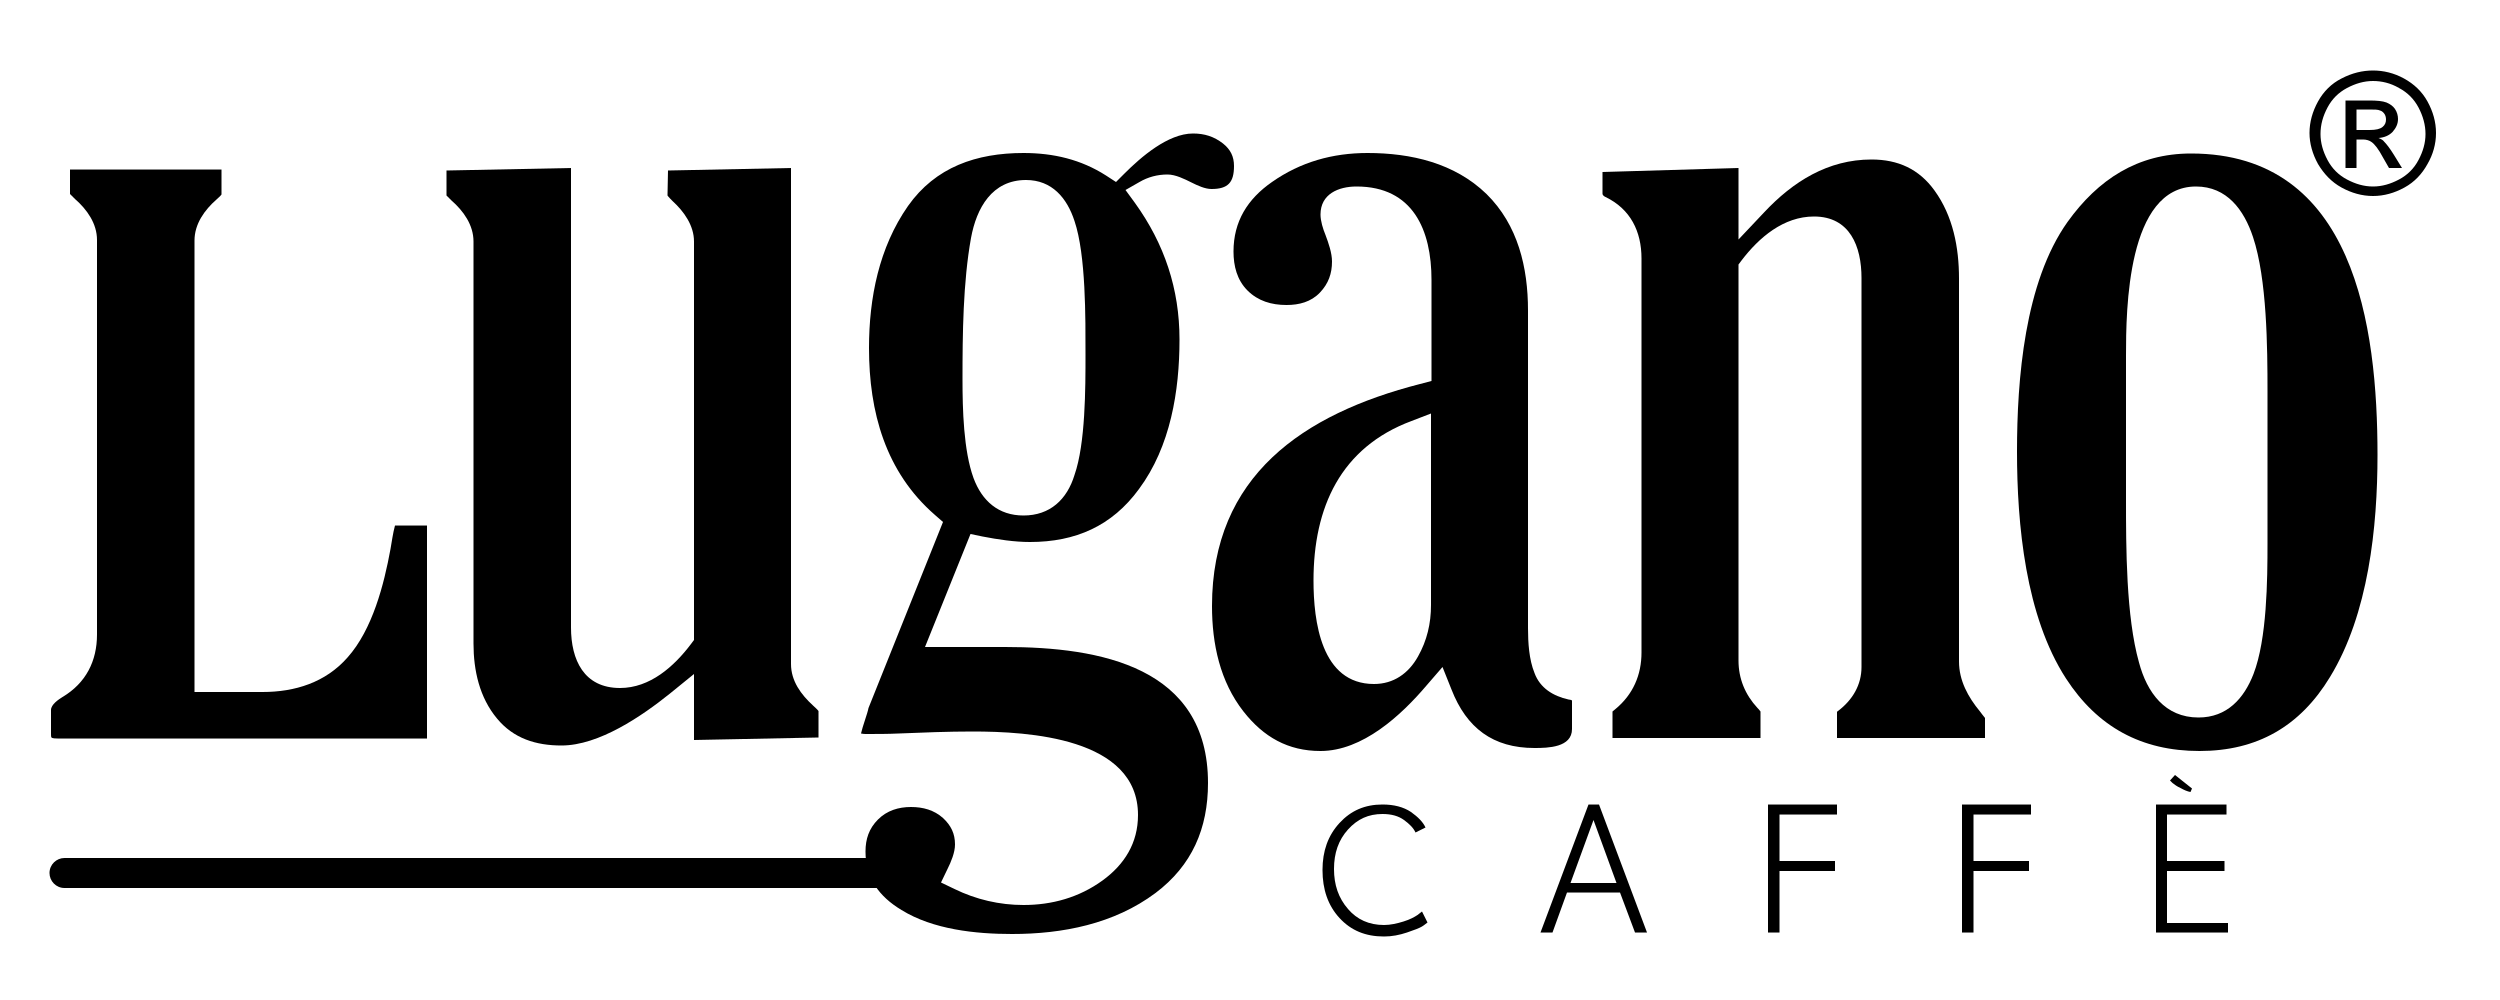 <?xml version="1.0" encoding="utf-8"?>
<!-- Generator: Adobe Illustrator 24.0.1, SVG Export Plug-In . SVG Version: 6.00 Build 0)  -->
<svg version="1.1" id="Layer_1" xmlns="http://www.w3.org/2000/svg" xmlns:xlink="http://www.w3.org/1999/xlink" x="0px" y="0px"
	 viewBox="0 0 500 200" style="enable-background:new 0 0 500 200;" xml:space="preserve">
<style type="text/css">
	.st0{fill-rule:evenodd;clip-rule:evenodd;}
</style>
<path class="st0" d="M14,33.8v5c0.3,0.3,0.8,0.8,1,1c2.4,2.1,4.4,4.9,4.4,8.2V65v5.1v56.8c0,5.3-2.2,9.7-6.9,12.5
	c-0.8,0.5-2.3,1.5-2.3,2.6v4.8c0,0.2,0,0.6,0.1,0.7c0.2,0.2,0.9,0.2,1.2,0.2h73.9l0-42.6c-0.2,0-0.4,0-0.5,0h-5.9
	c-0.4,1.4-0.7,3.6-0.9,4.7c-1.3,7.1-3.6,16.1-8.6,21.7c-4.4,5-10.5,6.9-17,6.9H38.9V70.1V65V48.1c0-3.3,2-6.1,4.4-8.2
	c0.2-0.2,0.8-0.7,1-1v-5H14z"/>
<path class="st0" d="M114.2,33.6l-24.9,0.5v5c0.3,0.3,0.8,0.8,1,1c2.4,2.1,4.4,4.9,4.4,8.2v80.4c0,5.4,1.2,10.8,4.7,15
	c3.3,4,7.8,5.4,12.9,5.4c7.5,0,16.1-5.9,21.7-10.4l4.8-3.9V148l24.9-0.5v-5.3c-0.3-0.4-0.8-0.8-1.1-1.1c-2.4-2.2-4.4-4.9-4.4-8.3
	V33.6l-24.6,0.5l-0.1,5c0.2,0.3,0.8,0.9,1,1.1c2.3,2.1,4.3,4.9,4.3,8.1V128l-0.6,0.8c-3.4,4.5-8.2,8.8-14.2,8.8
	c-7.2,0-9.8-5.6-9.8-12.1V33.6z"/>
<path class="st0" d="M204.7,103.1L204.7,103.1c-5,0-8.3-2.9-10-7.5c-2-5.5-2.2-13.8-2.2-19.7c0-9.1,0.1-19.4,1.7-28.3
	c1.1-6,4.2-11.6,11-11.6c5.2,0,8.2,3.6,9.7,8.2c2.3,6.8,2.2,19.5,2.2,26.7c0,6.7,0,17.8-2.2,24.1C213.4,99.9,210,103.1,204.7,103.1
	 M172.2,146.7c0.4,0.1,0.8,0.1,1,0.1c2.2,0,4.3,0,6.5-0.1c4.9-0.2,9.9-0.4,14.8-0.4c11.1,0,33.1,1.2,33.1,16.7
	c0,5.6-2.7,9.9-7.1,13.1c-4.7,3.4-10.1,4.9-15.8,4.9c-4.8,0-9.5-1.1-13.8-3.2l-2.7-1.3l1.3-2.7c0.7-1.4,1.5-3.3,1.5-4.9
	c0-2.2-0.8-3.8-2.4-5.3c-1.8-1.6-4-2.2-6.4-2.2c-2.5,0-4.8,0.7-6.6,2.5c-1.8,1.8-2.5,3.9-2.5,6.4c0,5.3,2.7,9,7.2,11.7
	c6.3,3.9,14.8,4.8,22.1,4.8c10.1,0,20.4-2,28.7-8.2c7.3-5.5,10.5-12.9,10.5-22c0-23.2-21.5-27.2-40.6-27.2h-16l9.1-22.6l2.4,0.5
	c3.1,0.6,6.4,1.1,9.5,1.1c9.1,0,16.4-3.2,21.8-10.6c6.3-8.5,8.1-19.6,8.1-29.9c0-10.1-3-19.1-8.9-27.3l-1.9-2.6l2.8-1.6
	c1.7-1,3.6-1.5,5.6-1.5c1.6,0,3.4,0.9,4.8,1.6c1.2,0.6,2.7,1.3,4,1.3c3.3,0,4.5-1.3,4.5-4.6c0-1.9-0.7-3.3-2.2-4.5
	c-1.8-1.4-3.7-2-6-2c-5,0-10.4,4.7-13.7,8l-1.7,1.7l-2-1.3c-5-3.2-10.5-4.5-16.5-4.5c-9.4,0-17.6,2.8-23.1,10.6
	c-5.8,8.3-7.8,18.4-7.8,28.4c0,12.8,3.3,24.8,13.2,33.4l1.6,1.4l-14.9,37.2C173.5,142.7,172.5,145.3,172.2,146.7z"/>
<path class="st0" d="M286.2,82.7L286.2,82.7V121c0,3.7-0.8,7.1-2.6,10.3c-1.9,3.4-4.9,5.5-8.8,5.5c-10.6,0-12.1-12.6-12.1-20.7
	c0-14.6,5.4-26.6,19.6-31.9L286.2,82.7z M284,76.8c-23.4,6-41.6,18.4-41.6,44.4c0,7.6,1.6,15.1,6.3,21.1c4,5.1,8.9,7.9,15.4,7.9
	c8.4,0,16.1-7.1,21.2-13.1l3.2-3.7l1.8,4.5c3,7.7,8.3,11.7,16.6,11.7c2.7,0,7.5-0.1,7.5-3.8v-5.5c0-0.1,0-0.2,0-0.2
	c-0.1-0.1-0.5-0.2-0.7-0.2c-3.1-0.7-5.7-2.3-6.8-5.3c-1.1-2.7-1.3-6.1-1.3-9V62.1c0-8.6-2-17.1-8.3-23.3c-6.4-6.2-15.1-8.2-23.8-8.2
	c-7,0-13.4,1.8-19.1,5.8c-4.9,3.4-7.7,7.9-7.7,13.9c0,2.9,0.7,5.7,2.8,7.8c2.1,2.1,4.8,2.9,7.8,2.9c2.5,0,4.9-0.6,6.7-2.5
	c1.7-1.8,2.4-3.8,2.4-6.2c0-1.7-0.7-3.7-1.3-5.3c-0.5-1.2-1-2.8-1-4.1c0-4.1,3.6-5.6,7.2-5.6c11.3,0,15,8.7,15,18.7v20.2L284,76.8z"
	/>
<path class="st0" d="M322.5,142.3v5.3h29.6v-5.3c-0.2-0.3-0.5-0.6-0.6-0.7c-2.5-2.7-3.8-5.9-3.8-9.5V52.9l0.6-0.8
	c3.5-4.6,8.4-8.8,14.5-8.8c7.2,0,9.5,6,9.5,12.3v77.8c0,3.6-1.8,6.6-4.7,8.8c-0.1,0-0.1,0.1-0.2,0.2v5.2h29.6v-4
	c-0.3-0.4-0.8-1-1-1.3c-2.4-2.9-4.2-6.2-4.2-10V55.7c0-6.2-1.2-12.5-4.9-17.6c-3.1-4.3-7.3-6.2-12.6-6.2c-8.7,0-15.7,4.4-21.5,10.6
	l-5.1,5.4V33.6l-27.2,0.8c0,0,0,0,0,0v4.3c0,0.4,0.4,0.6,0.6,0.7c5,2.4,7.2,6.9,7.2,12.3v78.8c0,4.5-1.7,8.4-5.2,11.3
	C322.9,142,322.7,142.1,322.5,142.3"/>
<path class="st0" d="M453.5,78.3L453.5,78.3v30.3c0,7.4-0.1,19.2-2.8,26.2c-1.9,4.9-5.3,8.7-11,8.7c-6.7,0-10.3-5-11.9-11
	c-2.6-9.2-2.6-23.1-2.6-32.6V71.1c0-9.1,0.2-33.8,14-33.8c6.2,0,9.6,4.7,11.4,10.1C453.4,55.8,453.5,69.5,453.5,78.3 M438.2,30.7
	c-10.7,0-18.6,5.2-24.7,13.7c-8.6,12.1-10.1,31.5-10.1,45.9c0,14.6,1.7,32.9,9.8,45.4c6.3,9.7,15.1,14.5,26.7,14.5
	c11.5,0,20.1-4.9,26.1-14.8c7.7-12.6,9.5-30,9.5-44.4C475.5,65.2,470.9,30.7,438.2,30.7z"/>
<path class="st0" d="M314.1,176.6L314.1,176.6l4.6-12.6l4.6,12.6H314.1z M319.8,160.9L319.8,160.9h-2.1l-9.6,25.6h2.4l2.9-8H324l3,8
	h2.4L319.8,160.9z M445.6,184.6L445.6,184.6h-12.2v-10.4h11.5v-2h-11.5v-9.3h11.9v-2h-14.1v25.6h14.4V184.6z M406.2,160.9
	L406.2,160.9h-13.8v25.6h2.3v-12.3h11.1v-2h-11.1v-9.3h11.5V160.9z M367.4,160.9L367.4,160.9h-13.8v25.6h2.3v-12.3H367v-2h-11.1
	v-9.3h11.5V160.9z M284.4,182.3l-0.9,0.7c-0.6,0.4-1.5,0.9-2.8,1.3c-1.3,0.4-2.6,0.7-3.9,0.7c-3,0-5.4-1.1-7.2-3.2
	c-1.9-2.2-2.8-4.8-2.8-8c0-3.2,0.9-5.8,2.8-7.9c1.9-2.1,4.1-3.1,6.9-3.1c1.8,0,3.2,0.4,4.3,1.2c1.1,0.8,1.9,1.6,2.3,2.5l2-1
	c-0.5-1.1-1.5-2.1-2.9-3.1c-1.5-1-3.4-1.5-5.7-1.5c-3.5,0-6.3,1.2-8.6,3.7c-2.3,2.5-3.4,5.6-3.4,9.4c0,3.9,1.1,7.1,3.4,9.6
	c2.3,2.5,5.2,3.7,8.9,3.7c1.6,0,3.1-0.3,4.6-0.8c1.5-0.5,2.5-0.9,3-1.2c0.5-0.3,0.8-0.6,1.1-0.8L284.4,182.3z"/>
<path class="st0" d="M180.9,177.6h-168c-1.7,0-3-1.4-3-3c0-1.7,1.4-3,3-3h168c1.7,0,3,1.4,3,3C183.9,176.2,182.6,177.6,180.9,177.6"
	/>
<path class="st0" d="M438.4,157.7L435,155l-1,1.1l0.5,0.5c0.4,0.3,0.9,0.7,1.6,1c0.7,0.4,1.4,0.7,2,0.8L438.4,157.7z"/>
<path d="M471.3,26h2.6c1.3,0,2.1-0.2,2.6-0.6c0.5-0.4,0.7-0.9,0.7-1.5c0-0.4-0.1-0.8-0.3-1.1c-0.2-0.3-0.5-0.6-0.9-0.7
	c-0.4-0.2-1.1-0.2-2.2-0.2h-2.5V26z M469.1,33.6V20.1h4.7c1.6,0,2.7,0.1,3.5,0.4c0.7,0.3,1.3,0.7,1.7,1.3c0.4,0.6,0.6,1.3,0.6,2
	c0,1-0.4,1.8-1.1,2.6c-0.7,0.7-1.6,1.1-2.8,1.2c0.5,0.2,0.9,0.4,1.1,0.7c0.5,0.5,1.2,1.4,2,2.7l1.6,2.6h-2.6l-1.2-2.1
	c-0.9-1.7-1.7-2.7-2.3-3.1c-0.4-0.3-1-0.5-1.7-0.5h-1.3v5.7H469.1z M474.6,16.2c-1.8,0-3.5,0.5-5.2,1.4c-1.7,0.9-3,2.2-3.9,3.9
	c-0.9,1.7-1.4,3.4-1.4,5.3c0,1.8,0.5,3.5,1.4,5.2c0.9,1.7,2.2,3,3.9,3.9c1.7,0.9,3.4,1.4,5.2,1.4c1.8,0,3.5-0.5,5.2-1.4
	c1.7-0.9,3-2.2,3.9-3.9c0.9-1.7,1.4-3.4,1.4-5.2c0-1.8-0.5-3.6-1.4-5.3c-0.9-1.7-2.2-3-3.9-3.9C478.1,16.6,476.3,16.2,474.6,16.2z
	 M474.6,14.1c2.1,0,4.2,0.5,6.2,1.6c2,1.1,3.6,2.6,4.7,4.6c1.1,2,1.7,4.1,1.7,6.3c0,2.2-0.6,4.3-1.7,6.2c-1.1,2-2.6,3.6-4.6,4.7
	c-2,1.1-4.1,1.7-6.3,1.7c-2.2,0-4.3-0.6-6.3-1.7c-2-1.1-3.5-2.7-4.7-4.7c-1.1-2-1.7-4.1-1.7-6.2c0-2.2,0.6-4.3,1.7-6.3
	c1.1-2,2.7-3.6,4.7-4.6C470.4,14.6,472.5,14.1,474.6,14.1z"/>
</svg>
